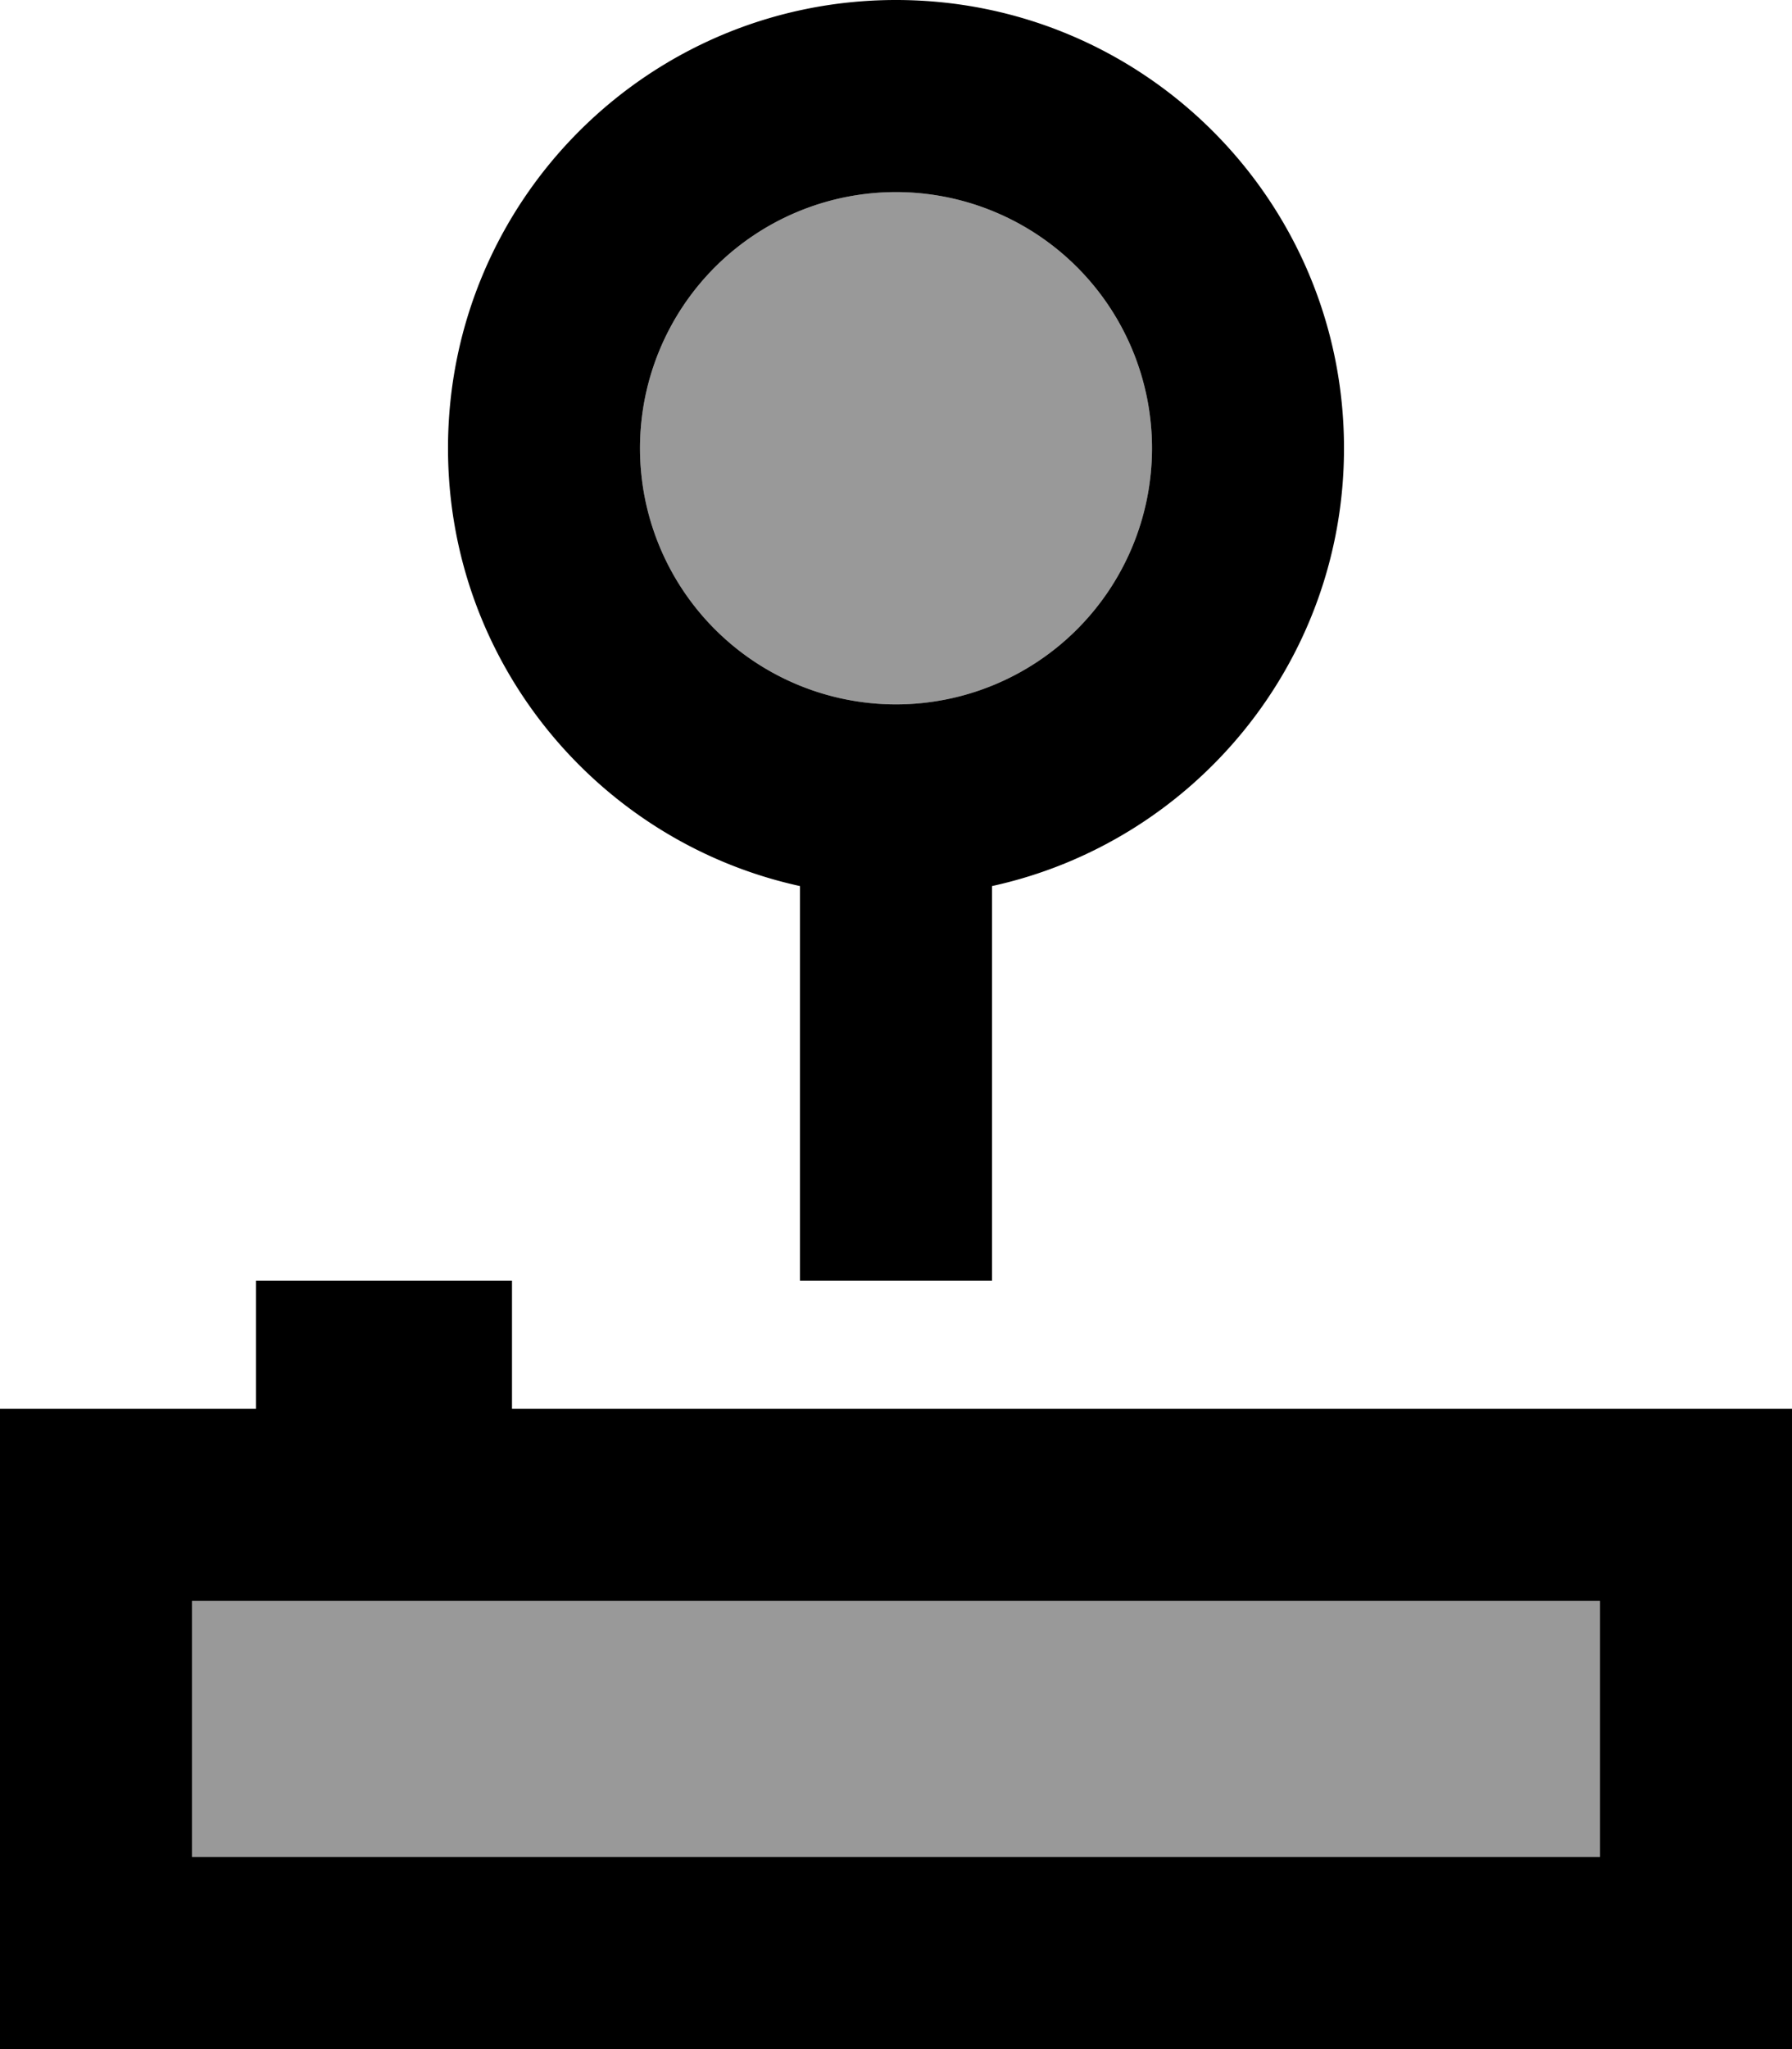 <svg xmlns="http://www.w3.org/2000/svg" viewBox="0 0 448 512"><!--! Font Awesome Pro 6.7.2 by @fontawesome - https://fontawesome.com License - https://fontawesome.com/license (Commercial License) Copyright 2024 Fonticons, Inc. --><defs><style>.fa-secondary{opacity:.4}</style></defs><path class="fa-secondary" d="M48 400l0 64 352 0 0-64-272 0-64 0-16 0zM160 112a64 64 0 1 0 128 0 64 64 0 1 0 -128 0z"/><path class="fa-primary" d="M224 48a64 64 0 1 1 0 128 64 64 0 1 1 0-128zm24 173.4c50.3-11 88-55.8 88-109.4C336 50.1 285.9 0 224 0S112 50.1 112 112c0 53.6 37.7 98.4 88 109.4l0 98.6 48 0 0-98.6zM128 320l-64 0 0 32-16 0L0 352l0 48 0 64 0 48 48 0 352 0 48 0 0-48 0-64 0-48-48 0-272 0 0-32zM64 400l64 0 272 0 0 64L48 464l0-64 16 0z"/></svg>